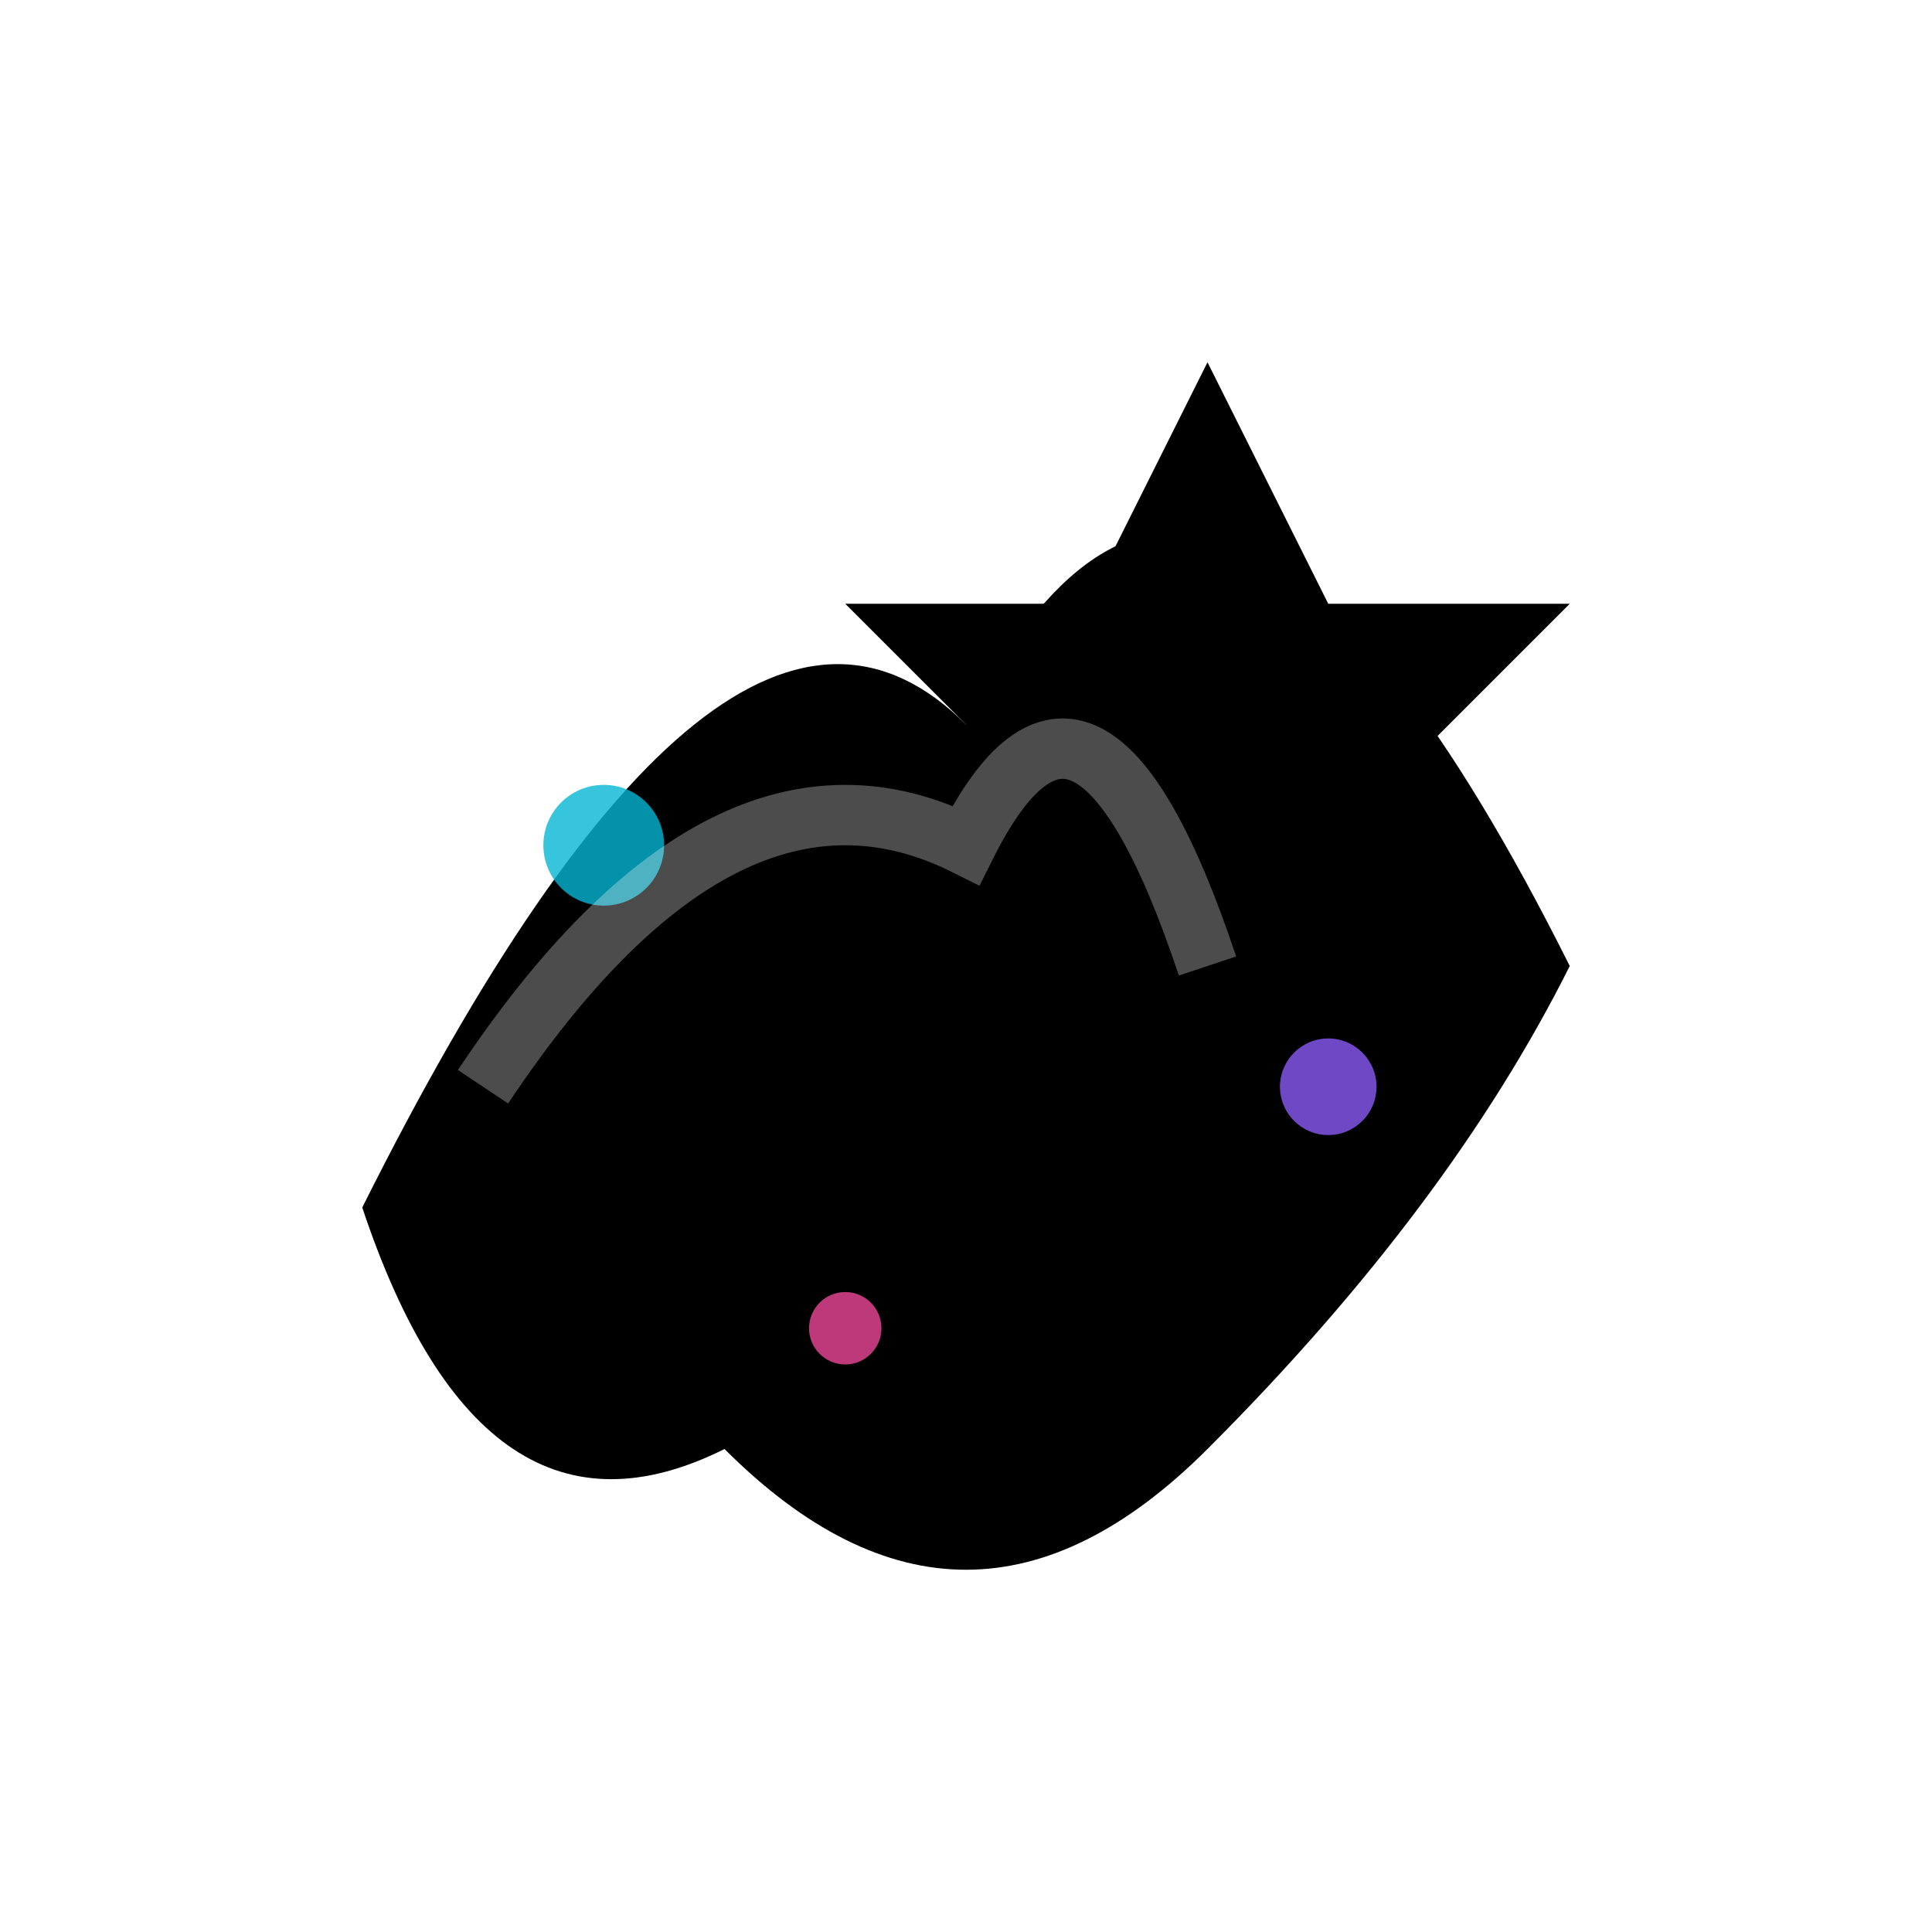 <svg width="32" height="32" viewBox="0 0 32 32" fill="none" xmlns="http://www.w3.org/2000/svg">
  <defs>
    <linearGradient id="mainGradient" x1="0%" y1="0%" x2="100%" y2="100%">
      <stop offset="0%" stopColor="#3b82f6" />
      <stop offset="30%" stopColor="#6366f1" />
      <stop offset="60%" stopColor="#8b5cf6" />
      <stop offset="100%" stopColor="#ec4899" />
    </linearGradient>
    <linearGradient id="starGradient" x1="0%" y1="0%" x2="100%" y2="100%">
      <stop offset="0%" stopColor="#fbbf24" />
      <stop offset="50%" stopColor="#f59e0b" />
      <stop offset="100%" stopColor="#d97706" />
    </linearGradient>
    <linearGradient id="accentGradient" x1="0%" y1="0%" x2="100%" y2="100%">
      <stop offset="0%" stopColor="#06b6d4" />
      <stop offset="100%" stopColor="#3b82f6" />
    </linearGradient>
    <filter id="glow" x="-50%" y="-50%" width="200%" height="200%">
      <feGaussianBlur stdDeviation="2" result="coloredBlur"/>
      <feMerge> 
        <feMergeNode in="coloredBlur"/>
        <feMergeNode in="SourceGraphic"/>
      </feMerge>
    </filter>
    <filter id="starGlow" x="-50%" y="-50%" width="200%" height="200%">
      <feGaussianBlur stdDeviation="1.5" result="coloredBlur"/>
      <feMerge> 
        <feMergeNode in="coloredBlur"/>
        <feMergeNode in="SourceGraphic"/>
      </feMerge>
    </filter>
  </defs>

  <!-- Main flowing shape - represents career path and growth -->
  <path 
    d="M6 20 Q12 8 16 12 Q20 4 26 16 Q24 20 20 24 Q16 28 12 24 Q8 26 6 20 Z" 
    fill="url(#mainGradient)" 
    filter="url(#glow)"
  />
  
  <!-- Secondary flowing element for depth -->
  <path 
    d="M8 18 Q14 10 18 14 Q22 8 24 18 Q22 22 18 22 Q14 24 10 22 Q8 20 8 18 Z" 
    fill="url(#accentGradient)" 
    opacity="0.7"
  />
  
  <!-- Star/burst element - represents achievement and guidance -->
  <g filter="url(#starGlow)">
    <path 
      d="M20 6 L22 10 L26 10 L23 13 L24 17 L20 15 L16 17 L17 13 L14 10 L18 10 Z" 
      fill="url(#starGradient)"
    />
  </g>
  
  <!-- Additional accent dots for visual interest -->
  <circle cx="10" cy="14" r="1" fill="#06b6d4" opacity="0.8" />
  <circle cx="22" cy="18" r="0.8" fill="#8b5cf6" opacity="0.8" />
  <circle cx="14" cy="22" r="0.6" fill="#ec4899" opacity="0.8" />
  
  <!-- Subtle highlight for 3D effect -->
  <path 
    d="M8 18 Q12 12 16 14 Q18 10 20 16" 
    stroke="rgba(255,255,255,0.3)" 
    strokeWidth="0.5" 
    fill="none"
  />
</svg>
